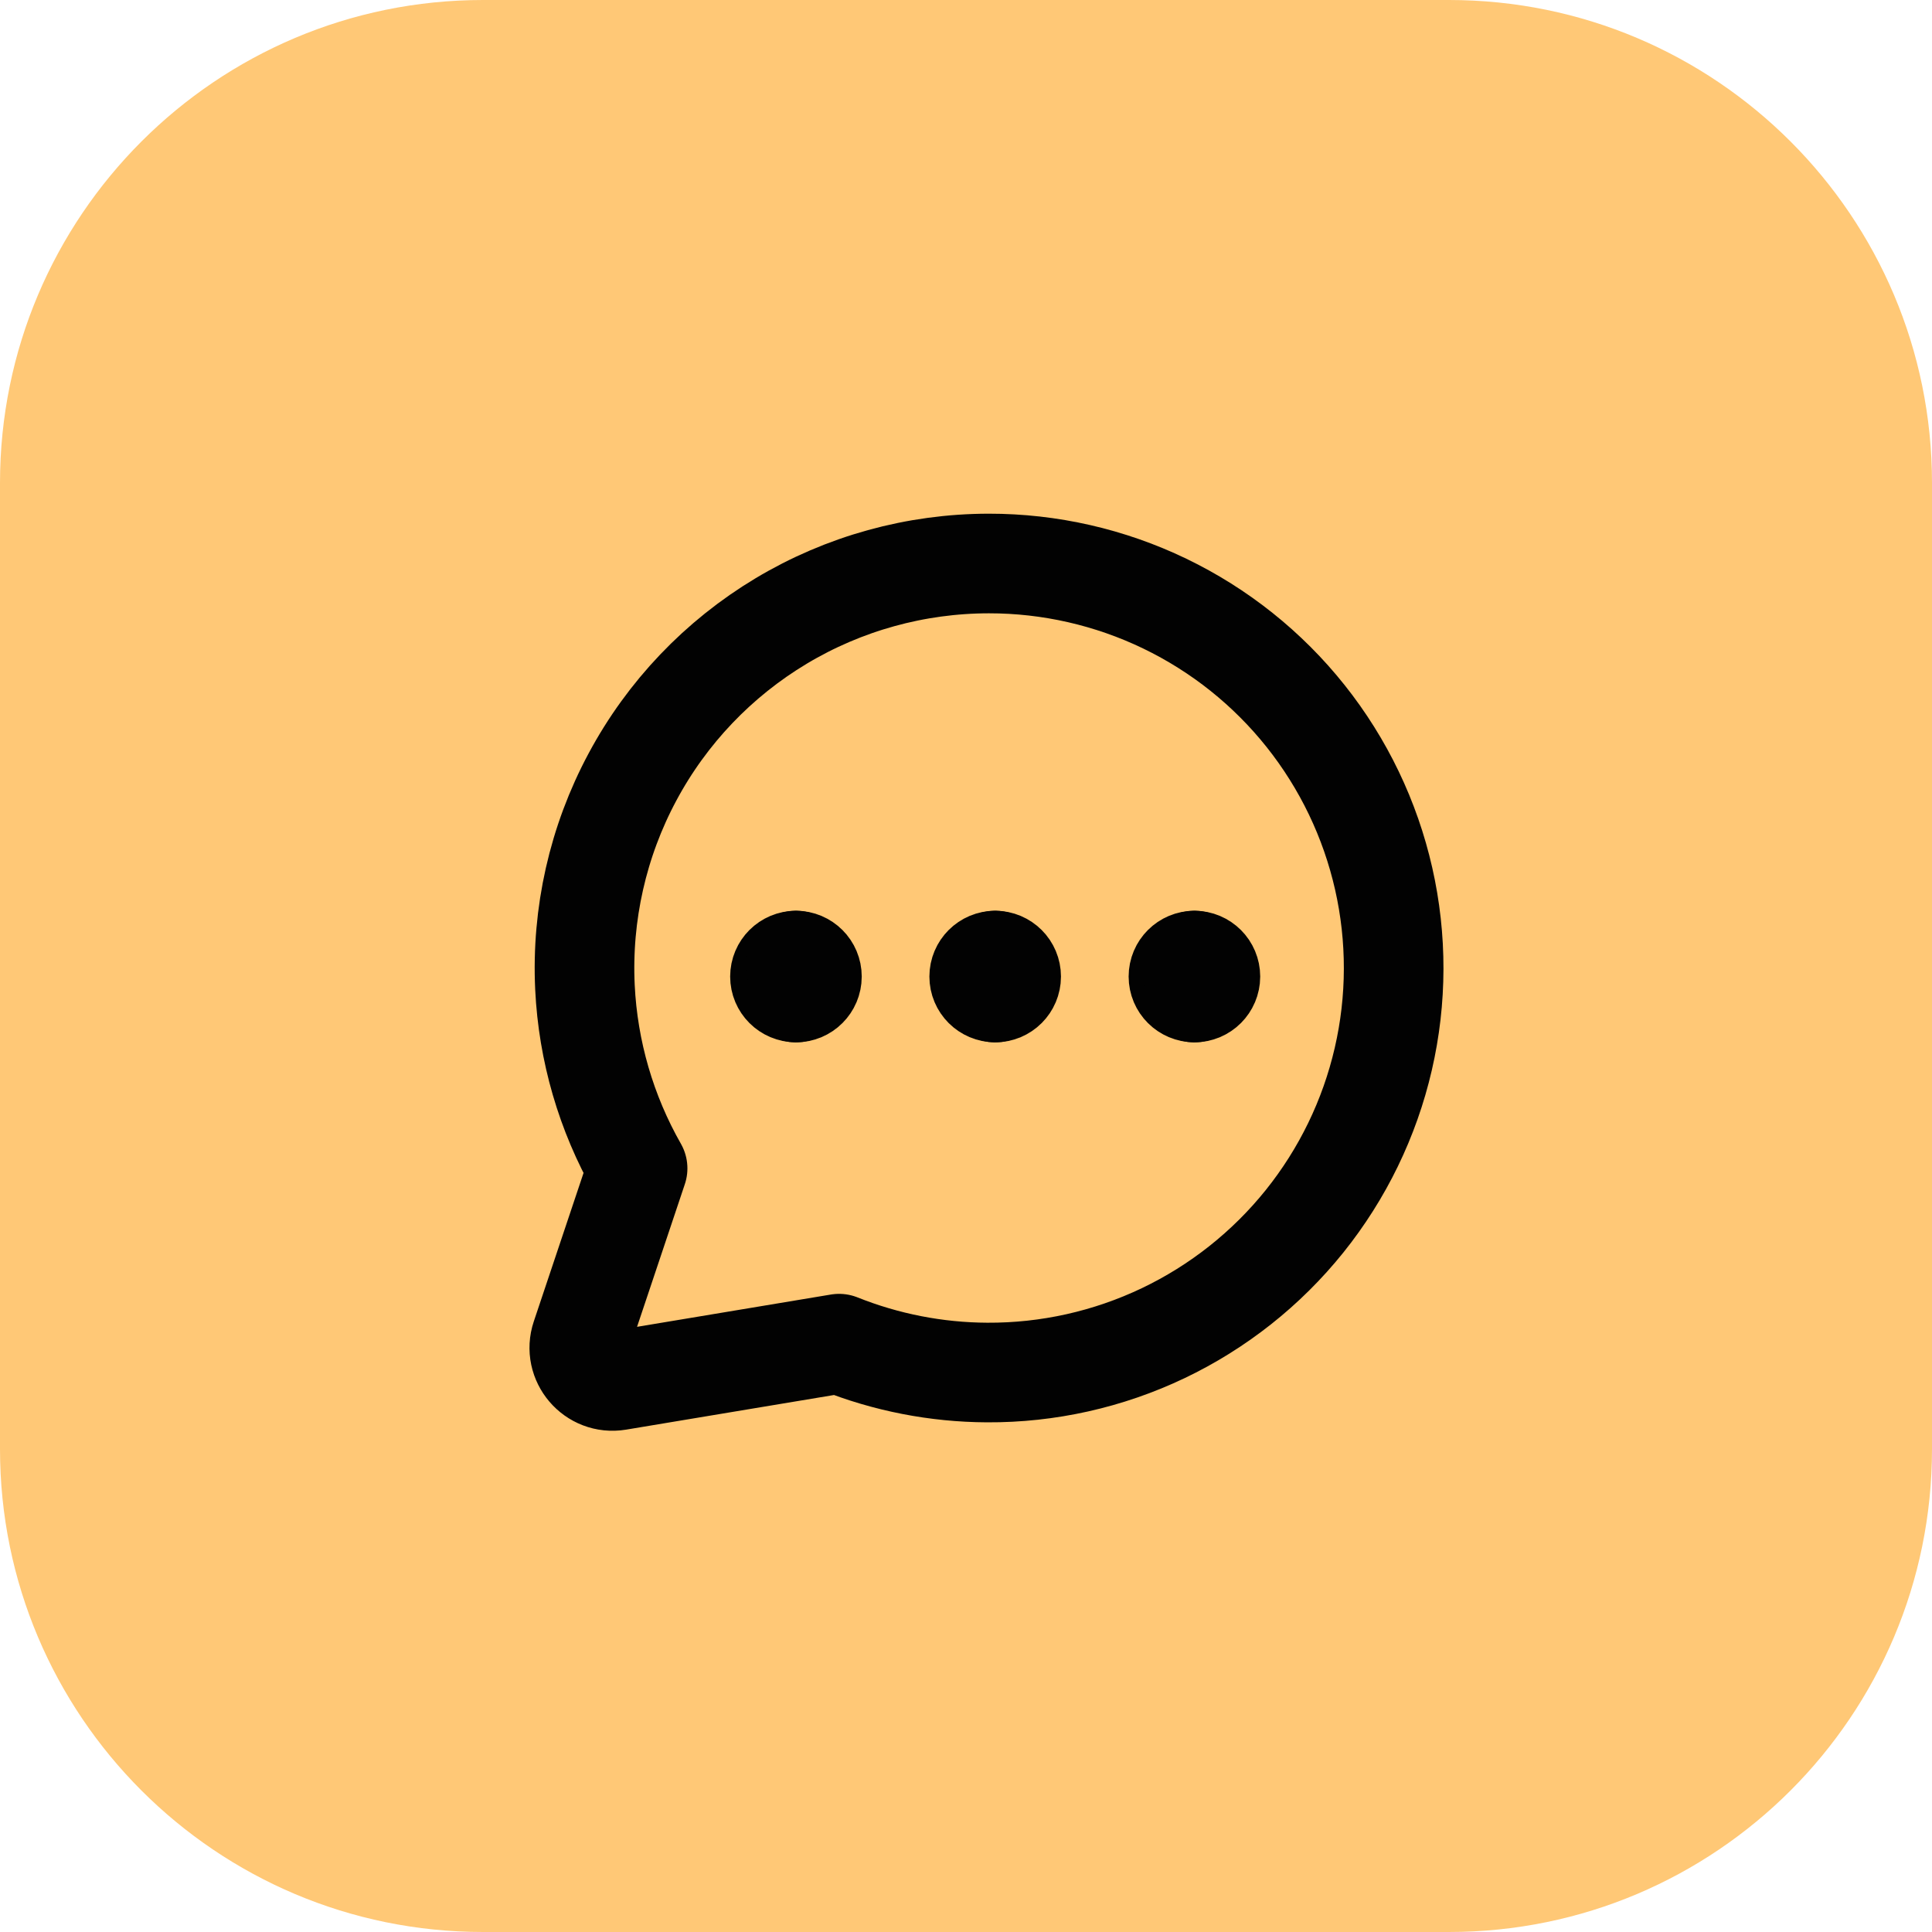 <svg width="48" height="48" viewBox="0 0 48 48" fill="none" xmlns="http://www.w3.org/2000/svg">
<g clip-path="url(#clip0_3007_1741)">
<path d="M36 0H12C5.373 0 0 5.373 0 12V36C0 42.627 5.373 48 12 48H36C42.627 48 48 42.627 48 36V12C48 5.373 42.627 0 36 0Z" fill="#FFC876"/>
<path d="M19.408 15.428C20.967 14.494 22.751 14.001 24.569 14C26.081 13.999 27.575 14.34 28.937 14.996C30.3 15.653 31.497 16.608 32.439 17.792C33.38 18.975 34.043 20.356 34.377 21.831C34.711 23.306 34.708 24.838 34.367 26.312C34.027 27.785 33.358 29.163 32.411 30.343C31.464 31.522 30.263 32.472 28.898 33.123C27.532 33.774 26.038 34.108 24.525 34.1C23.263 34.094 22.015 33.85 20.847 33.383L15.354 34.298C14.74 34.4 14.238 33.812 14.436 33.222L15.841 29.028C15.059 27.655 14.609 26.113 14.533 24.528C14.447 22.713 14.854 20.907 15.713 19.305C16.571 17.702 17.848 16.363 19.408 15.428Z" fill="#FFC876" stroke="#020202" stroke-width="2.475" stroke-linecap="round" stroke-linejoin="round"/>
<path d="M29.675 24.658C29.456 24.658 29.278 24.481 29.278 24.262C29.278 24.043 29.456 23.865 29.675 23.865" stroke="#020202" stroke-width="2.475" stroke-linecap="round" stroke-linejoin="round"/>
<path d="M29.675 24.659C29.894 24.659 30.072 24.481 30.072 24.262C30.072 24.043 29.894 23.865 29.675 23.865" stroke="#020202" stroke-width="2.475" stroke-linecap="round" stroke-linejoin="round"/>
<path d="M24.725 24.658C24.506 24.658 24.328 24.481 24.328 24.262C24.328 24.043 24.506 23.865 24.725 23.865" stroke="#020202" stroke-width="2.475" stroke-linecap="round" stroke-linejoin="round"/>
<path d="M24.725 24.659C24.944 24.659 25.122 24.481 25.122 24.262C25.122 24.043 24.944 23.865 24.725 23.865" stroke="#020202" stroke-width="2.475" stroke-linecap="round" stroke-linejoin="round"/>
<path d="M19.775 24.658C19.556 24.658 19.378 24.481 19.378 24.262C19.378 24.043 19.556 23.865 19.775 23.865" stroke="#020202" stroke-width="2.475" stroke-linecap="round" stroke-linejoin="round"/>
<path d="M19.775 24.659C19.994 24.659 20.172 24.481 20.172 24.262C20.172 24.043 19.994 23.865 19.775 23.865" stroke="#020202" stroke-width="2.475" stroke-linecap="round" stroke-linejoin="round"/>
</g>
<defs>
<clipPath id="clip0_3007_1741">
<rect width="48" height="48" fill="white"/>
</clipPath>
</defs>
</svg>
